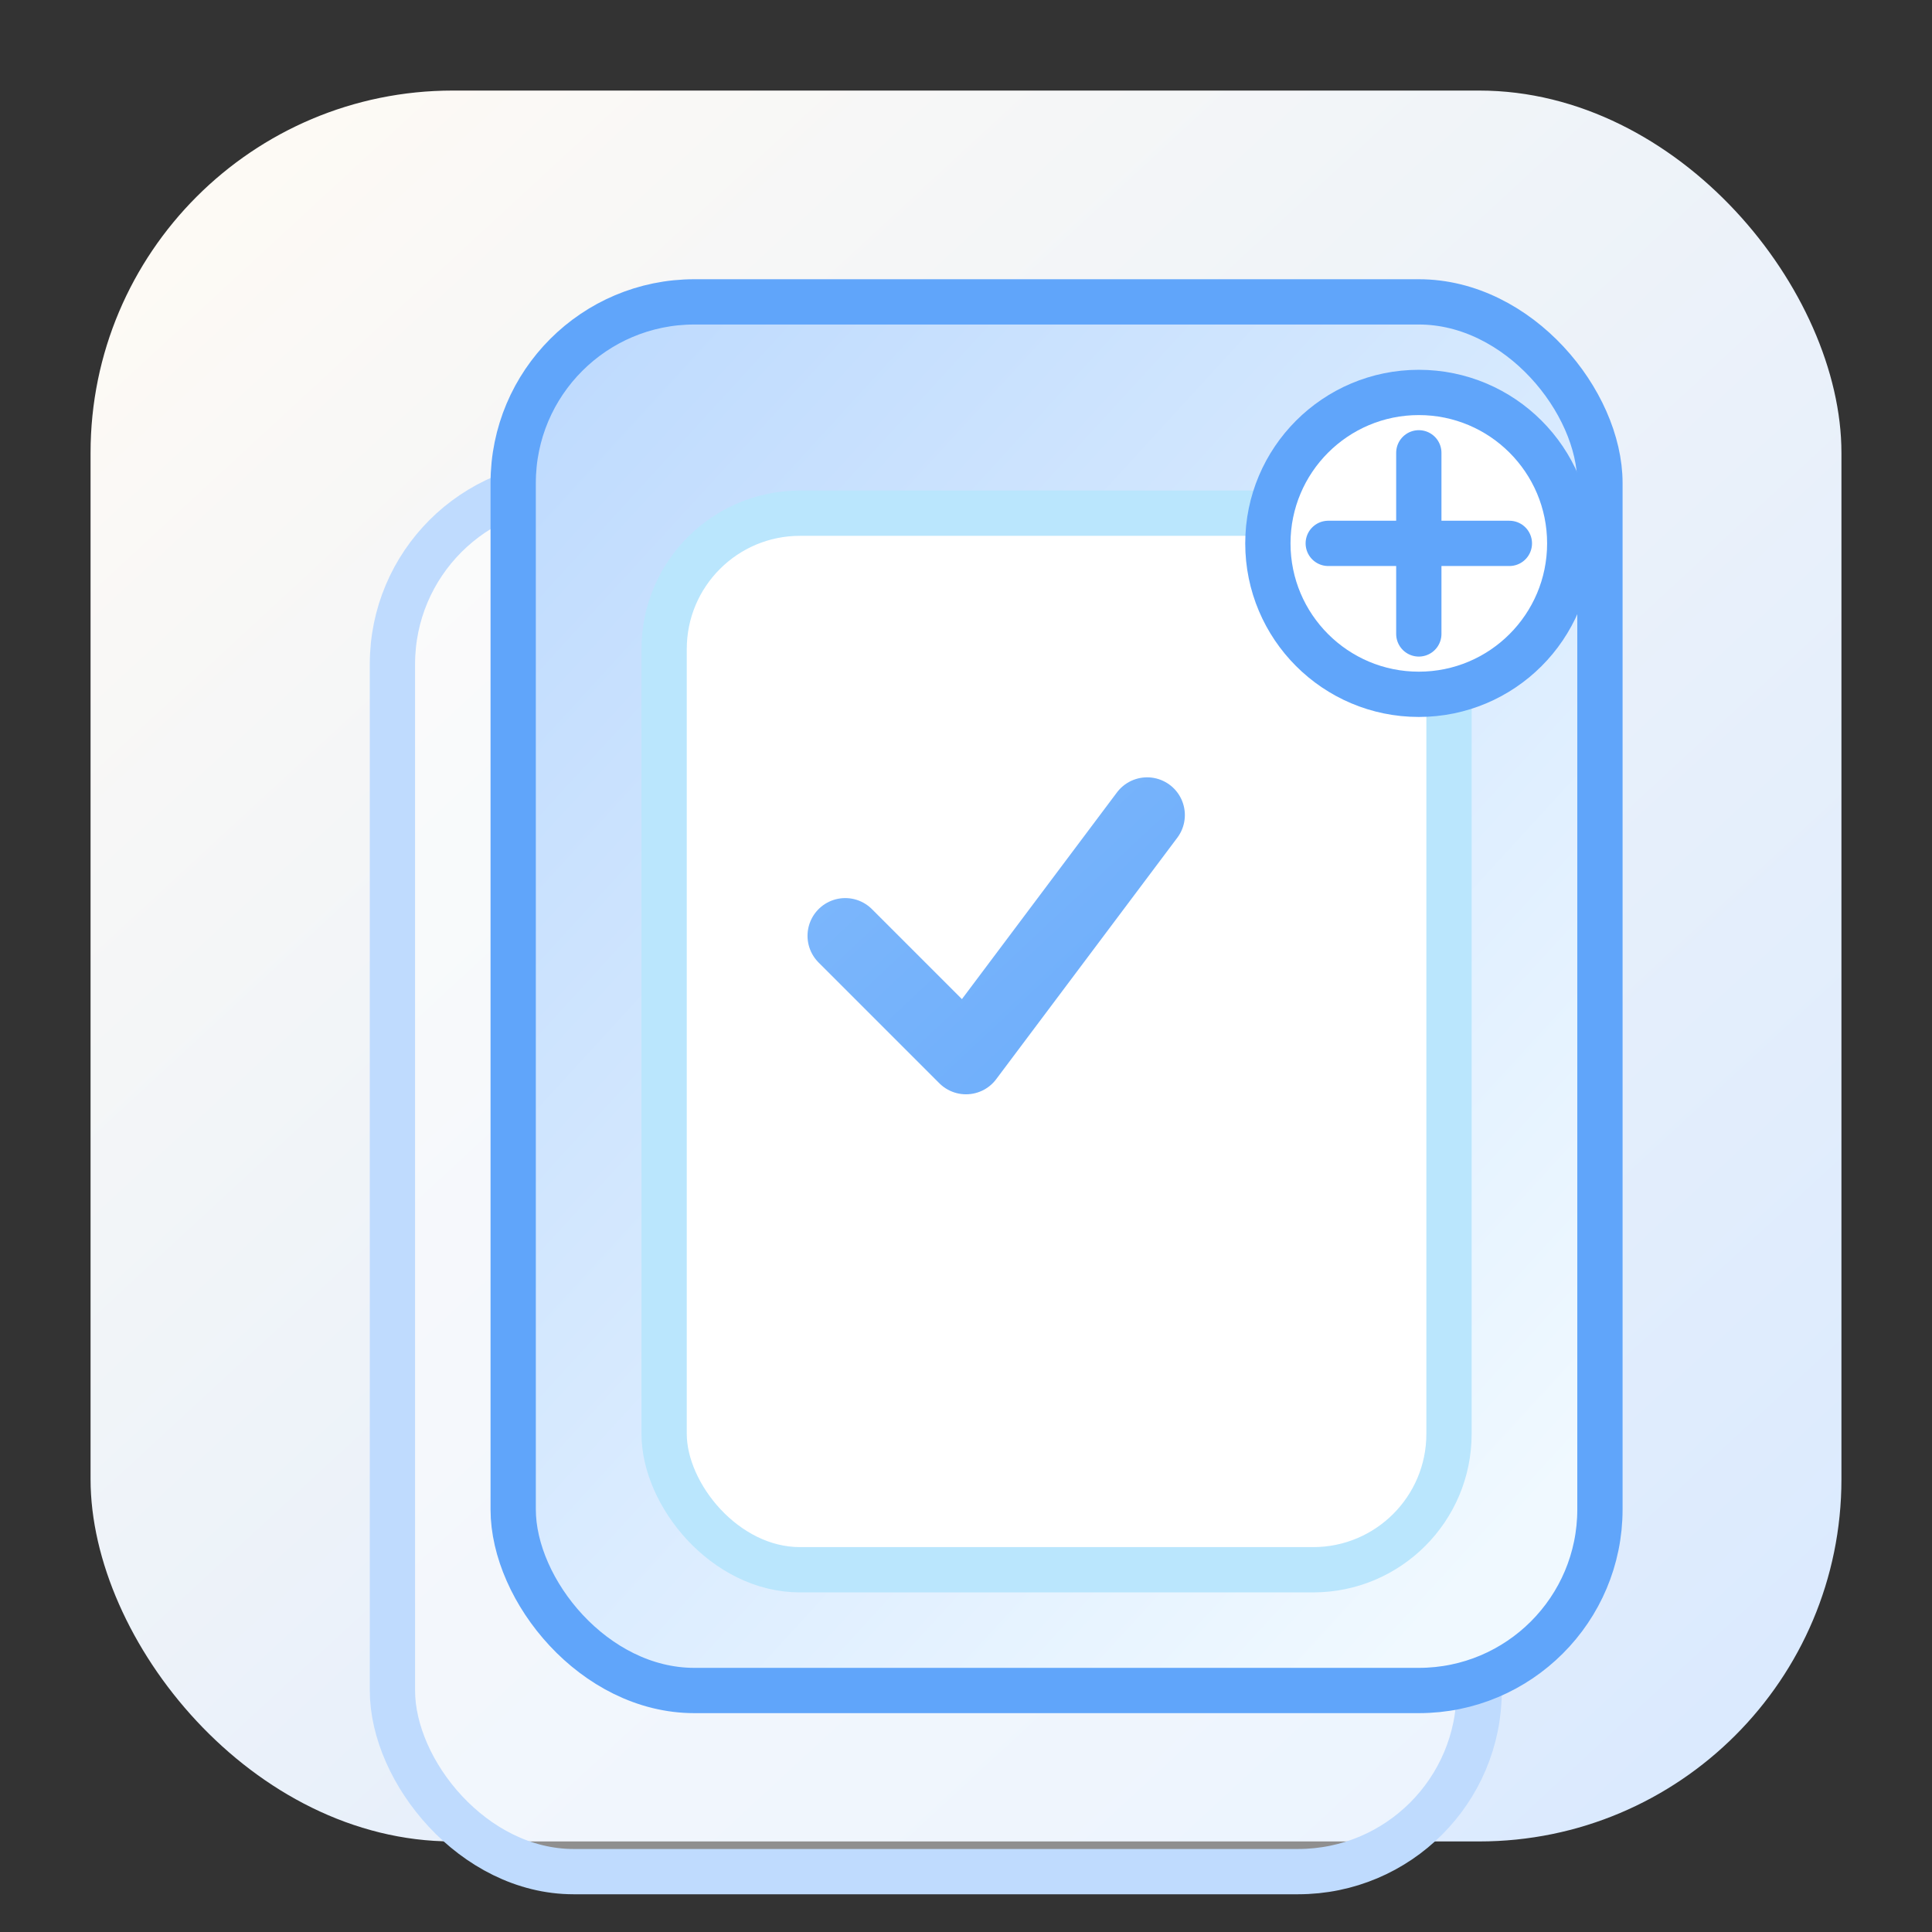 <svg width="256" height="256" viewBox="0 0 256 256" fill="none" xmlns="http://www.w3.org/2000/svg">
  <rect x="0" y="0" width="256" height="256" fill="#333333" stroke="none"/>
  <defs>
    <linearGradient id="bg" x1="32" y1="24" x2="224" y2="232" gradientUnits="userSpaceOnUse">
      <stop offset="0" stop-color="#fdfaf5" />
      <stop offset="1" stop-color="#dbeafe" />
    </linearGradient>
    <linearGradient id="card" x1="56" y1="72" x2="200" y2="204" gradientUnits="userSpaceOnUse">
      <stop offset="0" stop-color="#bfdbfe" />
      <stop offset="1" stop-color="#f0f9ff" />
    </linearGradient>
    <linearGradient id="accent" x1="72" y1="48" x2="184" y2="168" gradientUnits="userSpaceOnUse">
      <stop offset="0" stop-color="#93c5fd" />
      <stop offset="1" stop-color="#60a5fa" />
    </linearGradient>
  </defs>
  <rect x="12" y="12" width="232" height="232" rx="48" fill="url(#bg)" />
  <rect x="52" y="64" width="144" height="184" rx="24" fill="white" fill-opacity="0.45" stroke="#bfdbfe" stroke-width="6" />
  <rect x="68" y="40" width="144" height="184" rx="24" fill="url(#card)" stroke="#60a5fa" stroke-width="6" />
  <rect x="88" y="68" width="104" height="140" rx="18" fill="white" stroke="#bae6fd" stroke-width="6" />
  <path d="M112 124L128 140L152 108" stroke="url(#accent)" stroke-width="10" stroke-linecap="round" stroke-linejoin="round" />
  <circle cx="188" cy="72" r="20" fill="white" stroke="#60a5fa" stroke-width="6" />
  <path d="M188 60V84" stroke="#60a5fa" stroke-width="6" stroke-linecap="round" />
  <path d="M200 72H176" stroke="#60a5fa" stroke-width="6" stroke-linecap="round" />
</svg>
